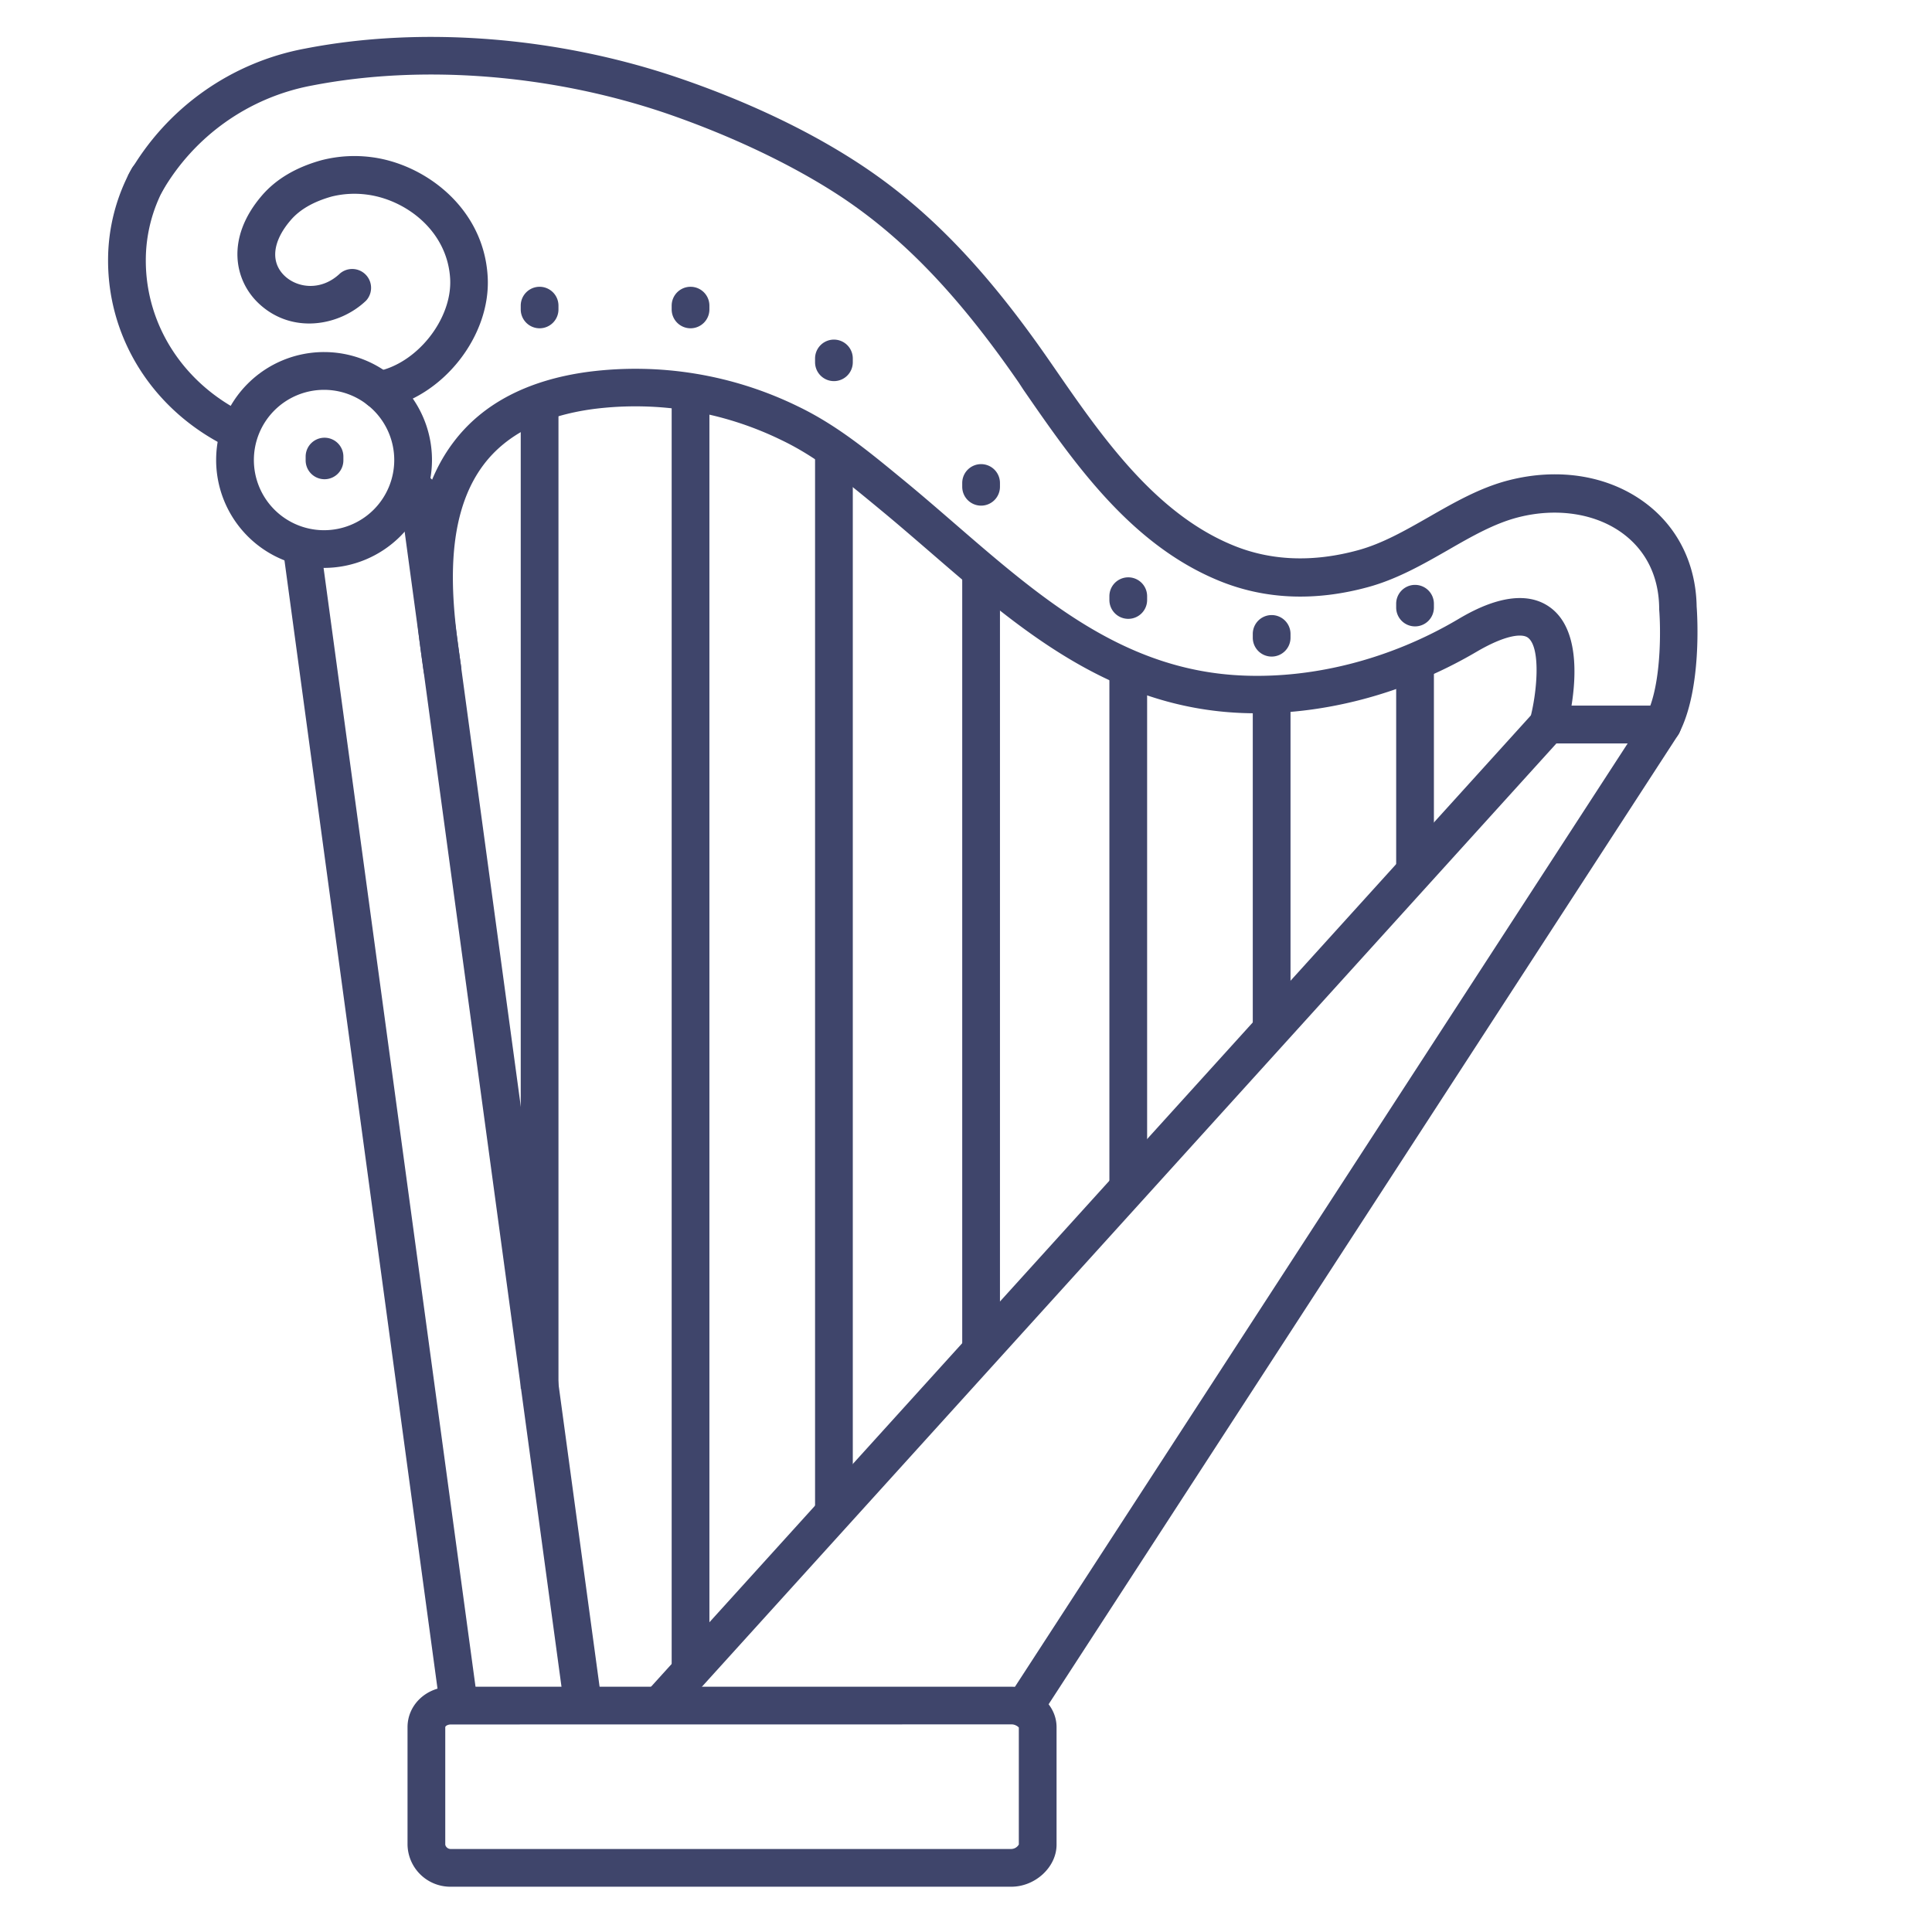 <?xml version="1.0" ?><svg viewBox="0 0 512 512" xmlns="http://www.w3.org/2000/svg"><defs><style>.cls-1{fill:#3f456b;}</style></defs><title/><g id="Lines"><path class="cls-1" d="M154.42,456.24a5,5,0,0,1-4.95-4.32L105.92,131.21a5,5,0,0,1,9.91-1.34l43.55,320.7a5,5,0,0,1-4.28,5.63A5.27,5.27,0,0,1,154.42,456.24Z"/><path class="cls-1" d="M121.54,456.23a5,5,0,0,1-5-4.33L75.14,146.68a5,5,0,1,1,9.91-1.34L126.5,450.55a5,5,0,0,1-4.28,5.63A5.31,5.31,0,0,1,121.54,456.23Z"/><path class="cls-1" d="M268,500H119.53A11.35,11.35,0,0,1,108,488.86V457.73c0-6,5.06-10.73,11.53-10.73H268c6.64,0,12,4.81,12,10.73v31.13C280,494.79,274.37,500,268,500ZM119.53,457c-1,0-1.53.47-1.53.73v31.13a1.47,1.47,0,0,0,1.53,1.14H268a2.36,2.36,0,0,0,2-1.19v-31a2.62,2.62,0,0,0-2-.83Z"/><path class="cls-1" d="M440.57,197H410.26a5,5,0,0,1-4.83-6.29c2-7.44,2.9-19.13-.5-21.71-1.53-1.17-5.94-.79-13.7,3.77-19.1,11.21-41.08,17-61.89,16.19-35-1.31-59.42-22.39-83-42.79-4.35-3.75-8.84-7.64-13.28-11.29L232,134c-8.1-6.67-15.76-13-24.87-17.35a88.09,88.09,0,0,0-49.78-8.27c-13.28,1.77-23.09,6.72-29.14,14.71-11.49,15.17-8.15,38.6-6.15,52.6l.12.82a5,5,0,0,1-9.9,1.41l-.12-.82c-2.22-15.54-5.93-41.56,8.08-60,7.72-10.2,19.76-16.45,35.78-18.58a98,98,0,0,1,55.43,9.17c10.21,4.9,18.69,11.88,26.9,18.63l1.11.91c4.54,3.73,9.08,7.66,13.47,11.46,23.28,20.15,45.26,39.18,76.81,40.35,18.93.72,39-4.55,56.45-14.81,4-2.37,16.31-9.58,24.82-3.11,7.35,5.59,6.73,18.07,5.44,26h20.86c3-8.32,2.77-21,2.39-25.63,0-.12,0-.23,0-.35-.09-8.17-3.32-14.93-9.33-19.53-7.18-5.5-17.67-7.18-28.06-4.51-6.23,1.6-12.22,5-18.56,8.66-6.63,3.79-13.49,7.72-21.18,9.82-14.13,3.86-27.44,3.29-39.57-1.7-23.54-9.67-38.55-31.43-51.8-50.62L270,101.42c-15.78-22.84-30.18-37.94-46.69-49C210.56,43.94,193.93,36,176.44,30c-30.38-10.31-64.52-13-93.67-7.35A58.12,58.12,0,0,0,42.94,50.85a5,5,0,1,1-8.7-4.93A68.1,68.1,0,0,1,80.87,12.87c30.81-6,66.81-3.16,98.78,7.71,12.94,4.39,32,12.05,49.19,23.55,17.6,11.77,32.82,27.68,49.35,51.6l1.2,1.73C291.85,115.51,306,136,326.76,144.51c10,4.13,21.19,4.57,33.14,1.3,6.45-1.76,12.47-5.21,18.85-8.85,6.63-3.8,13.5-7.73,21-9.66,13.53-3.49,26.89-1.21,36.63,6.25,8.37,6.41,13.07,16.06,13.25,27.18.17,2.23,1.43,21.89-4.66,33.58A5,5,0,0,1,440.57,197Z"/><path class="cls-1" d="M62.91,119.17a4.87,4.87,0,0,1-2.16-.49c-19.81-9.51-32.11-28.53-32.11-49.63a50.32,50.32,0,0,1,6.3-24.46A5,5,0,0,1,43.7,49.4a40.45,40.45,0,0,0-5.06,19.65c0,17.22,10.13,32.78,26.44,40.62a5,5,0,0,1-2.17,9.5Z"/><path class="cls-1" d="M85.88,150.5a28.6,28.6,0,1,1,28.6-28.59A28.63,28.63,0,0,1,85.88,150.5Zm0-47.19a18.6,18.6,0,1,0,18.6,18.6A18.61,18.61,0,0,0,85.88,103.31Z"/><path class="cls-1" d="M271.29,457.62a5,5,0,0,1-4.19-7.72L431.36,197H412.48L178.58,455.21a5,5,0,0,1-7.41-6.71L406.56,188.64a5,5,0,0,1,3.7-1.64h30.31a5,5,0,0,1,4.19,7.72L275.49,455.35A5,5,0,0,1,271.29,457.62Z"/><path class="cls-1" d="M100.5,108.39a5,5,0,0,1-.88-9.92c10.77-1.92,20.32-13.92,19.67-24.68-.78-12.81-12-21-22.22-22.24a25.13,25.13,0,0,0-9.15.53C83.08,53.43,79.4,55.55,77,58.39,72.19,64,71.62,69.5,75.44,73.12c3.4,3.22,9.71,4.08,14.69-.67A5,5,0,0,1,97,79.69c-7.15,6.81-19.75,8.94-28.47.69-6.47-6.12-8.73-17.3.81-28.48,3.74-4.39,9.08-7.57,15.89-9.45a35,35,0,0,1,13-.83c14.21,1.71,29.91,13.35,31,31.56,1,15.89-12.07,32.31-27.89,35.13A4.37,4.37,0,0,1,100.5,108.39Z"/><path class="cls-1" d="M86,127a5,5,0,0,1-5-5v-1a5,5,0,0,1,10,0v1A5,5,0,0,1,86,127Z"/><path class="cls-1" d="M143,87a5,5,0,0,1-5-5V81a5,5,0,0,1,10,0v1A5,5,0,0,1,143,87Z"/><path class="cls-1" d="M183,87a5,5,0,0,1-5-5V81a5,5,0,0,1,10,0v1A5,5,0,0,1,183,87Z"/><path class="cls-1" d="M221,101a5,5,0,0,1-5-5V95a5,5,0,0,1,10,0v1A5,5,0,0,1,221,101Z"/><path class="cls-1" d="M260,134a5,5,0,0,1-5-5v-1a5,5,0,0,1,10,0v1A5,5,0,0,1,260,134Z"/><path class="cls-1" d="M299,164a5,5,0,0,1-5-5v-1a5,5,0,0,1,10,0v1A5,5,0,0,1,299,164Z"/><path class="cls-1" d="M337,174a5,5,0,0,1-5-5v-1a5,5,0,0,1,10,0v1A5,5,0,0,1,337,174Z"/><path class="cls-1" d="M375,166a5,5,0,0,1-5-5v-1a5,5,0,0,1,10,0v1A5,5,0,0,1,375,166Z"/></g><g id="Outline"><rect class="cls-1" height="261" width="10" x="138" y="107"/><rect class="cls-1" height="341" width="10" x="178" y="103"/><rect class="cls-1" height="284" width="10" x="216" y="118"/><rect class="cls-1" height="207" width="10" x="255" y="152"/><rect class="cls-1" height="139" width="10" x="294" y="176"/><rect class="cls-1" height="88" width="10" x="332" y="184"/><rect class="cls-1" height="56" width="10" x="370" y="175"/></g></svg>